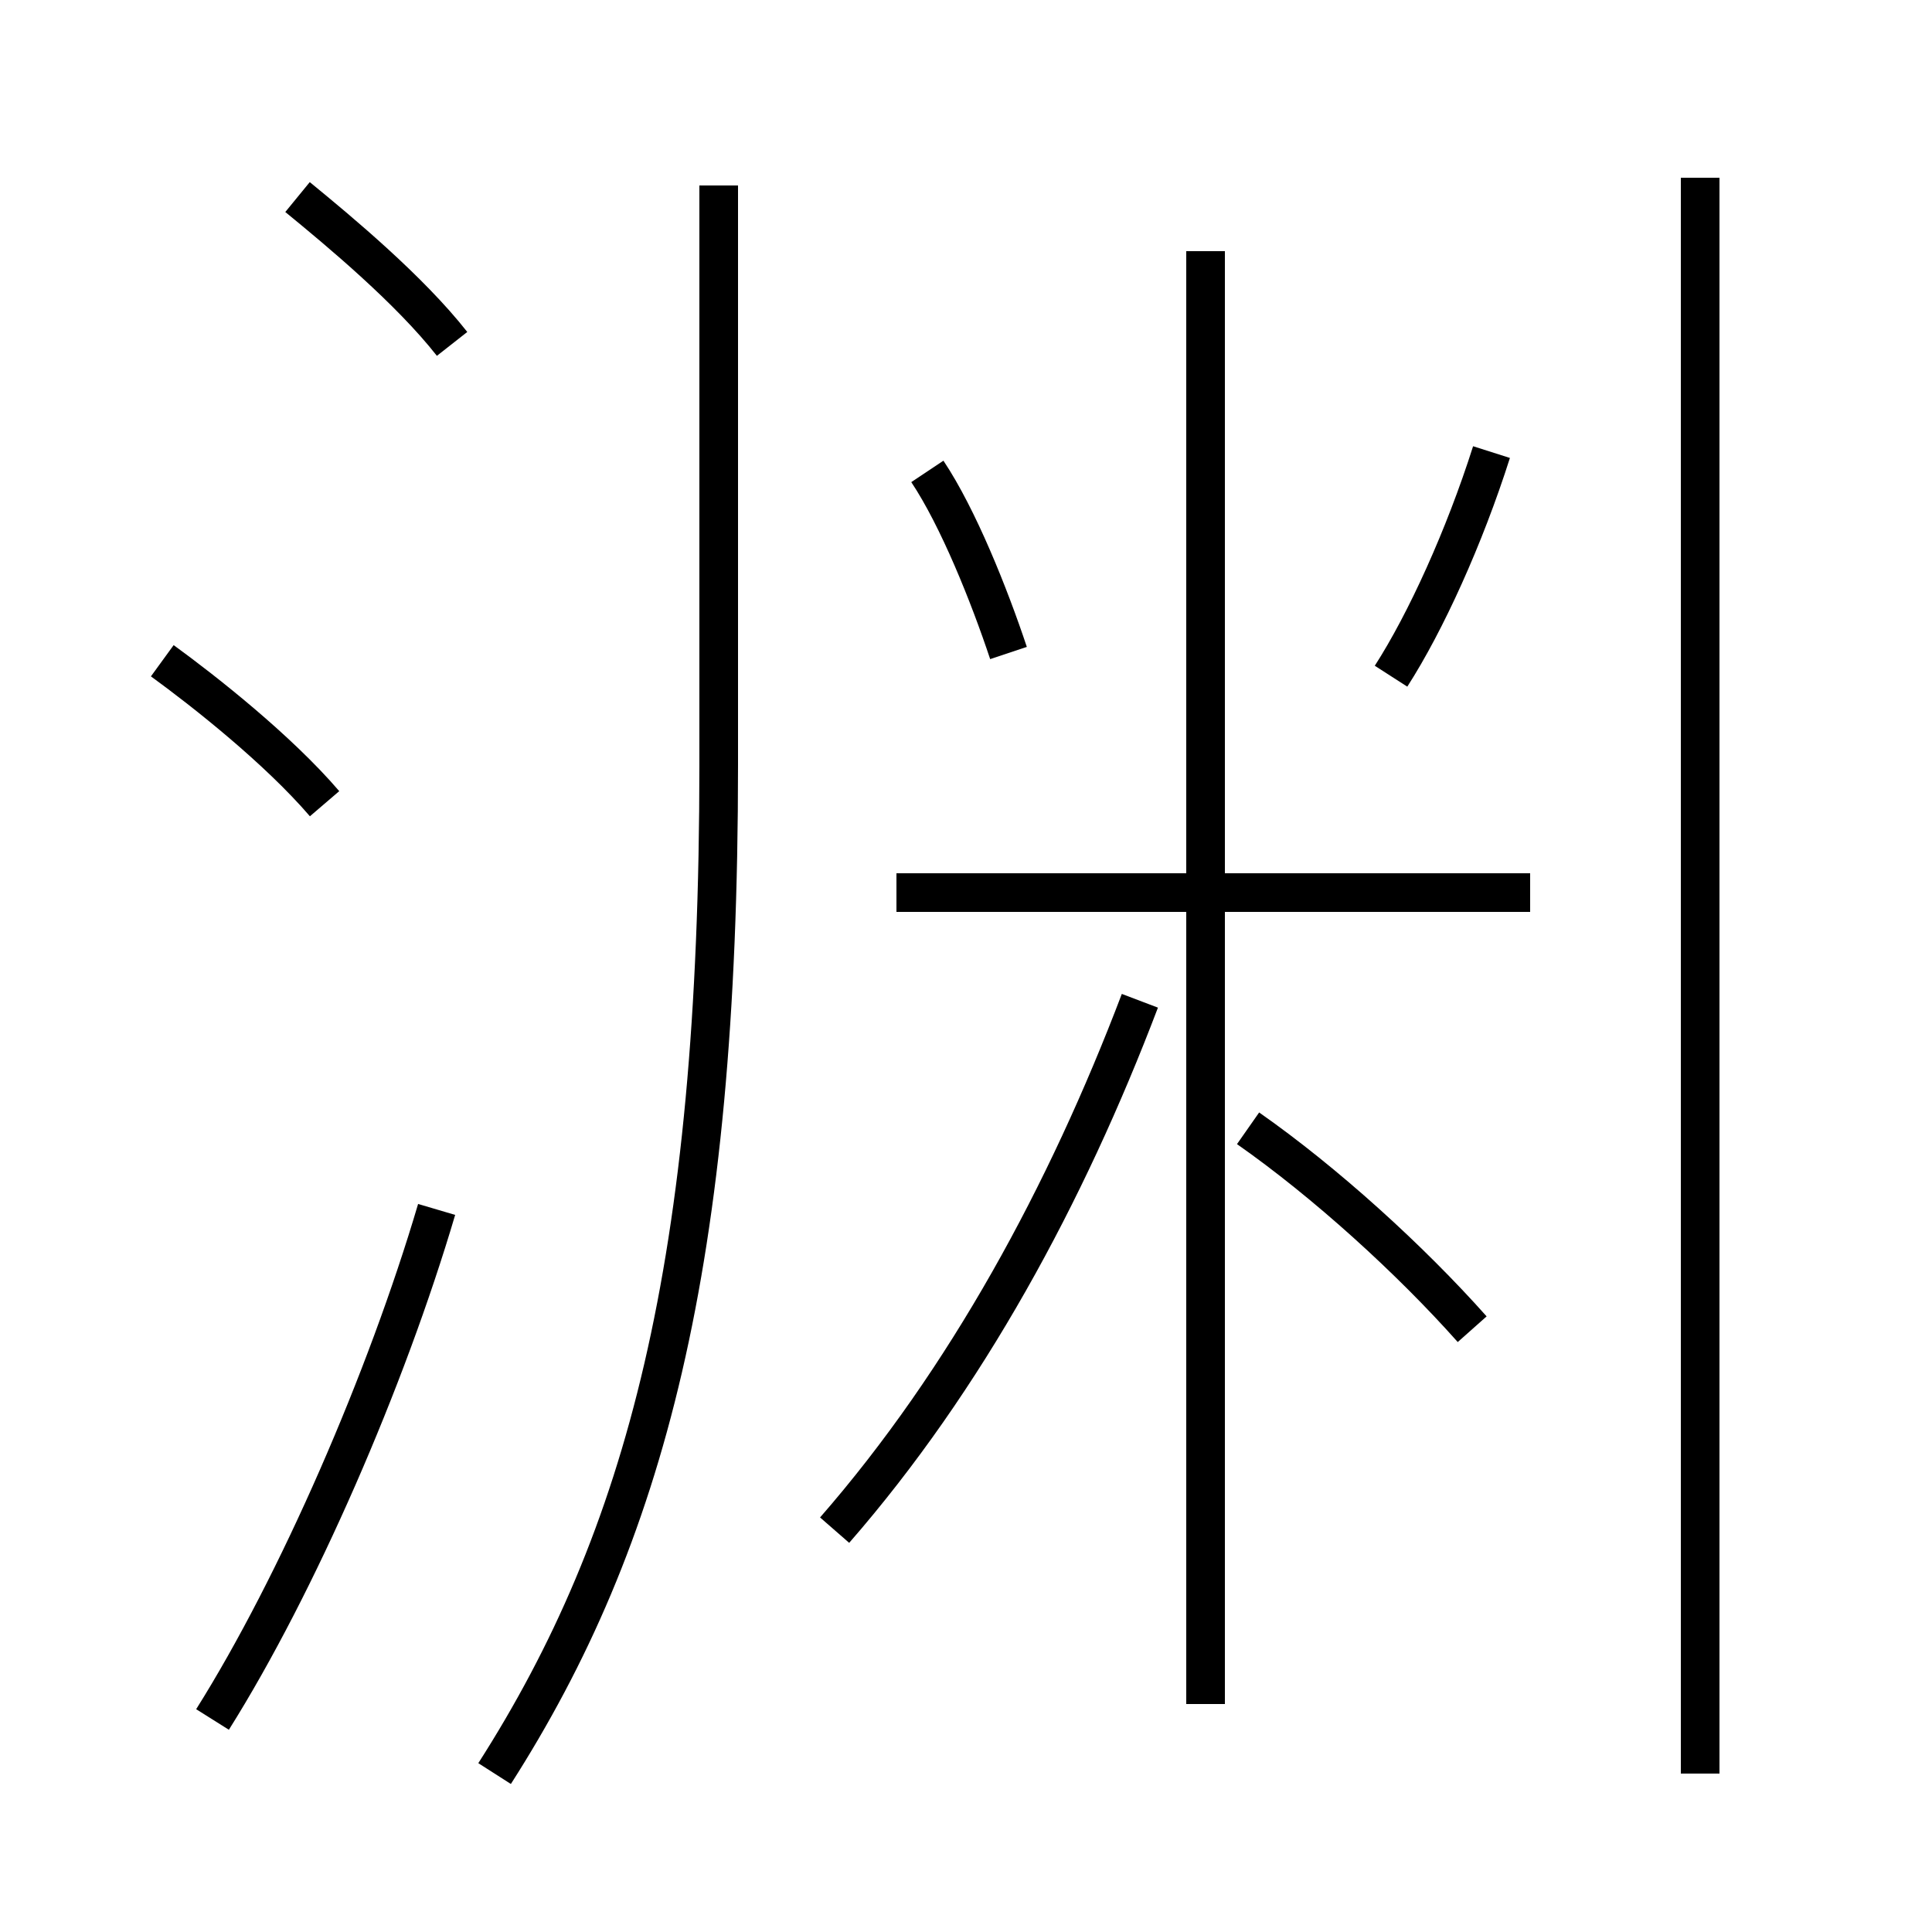 <?xml version='1.0' encoding='utf8'?>
<svg viewBox="0.0 -6.0 50.0 50.0" version="1.1" xmlns="http://www.w3.org/2000/svg">
<rect x="0.0" y="-6.0" width="50.0" height="50.0" fill="#808080" stroke="none"/>
<rect x="-1000" y="-1000" width="2000" height="2000" stroke="white" fill="white"/>
<g style="fill:white;stroke:#000000;  stroke-width:1">
<path d="M 12.8 1.9 C 16.7 -4.2 18.6 -11.3 18.6 -24.2 L 18.6 -39.2 M 5.5 0.5 C 7.7 -3.0 10.0 -8.3 11.3 -12.7 M 8.4 -23.2 C 7.2 -24.6 5.3 -26.1 4.2 -26.9 M 21.6 -4.4 C 25.0 -8.3 27.6 -13.1 29.5 -18.1 M 11.7 -35.1 C 10.6 -36.5 8.8 -38.0 7.7 -38.9 M 38.1 -9.6 C 36.5 -11.4 34.3 -13.4 32.3 -14.8 M 31.2 0.1 L 31.2 -37.5 M 39.6 -20.9 L 23.2 -20.9 M 26.1 -27.1 C 25.6 -28.6 24.8 -30.6 24.0 -31.8 M 44.0 1.9 L 44.0 -39.4 M 36.0 -26.5 C 36.9 -27.9 37.9 -30.1 38.6 -32.3" transform="translate(0.0 38.0)" />
</g>
</svg>